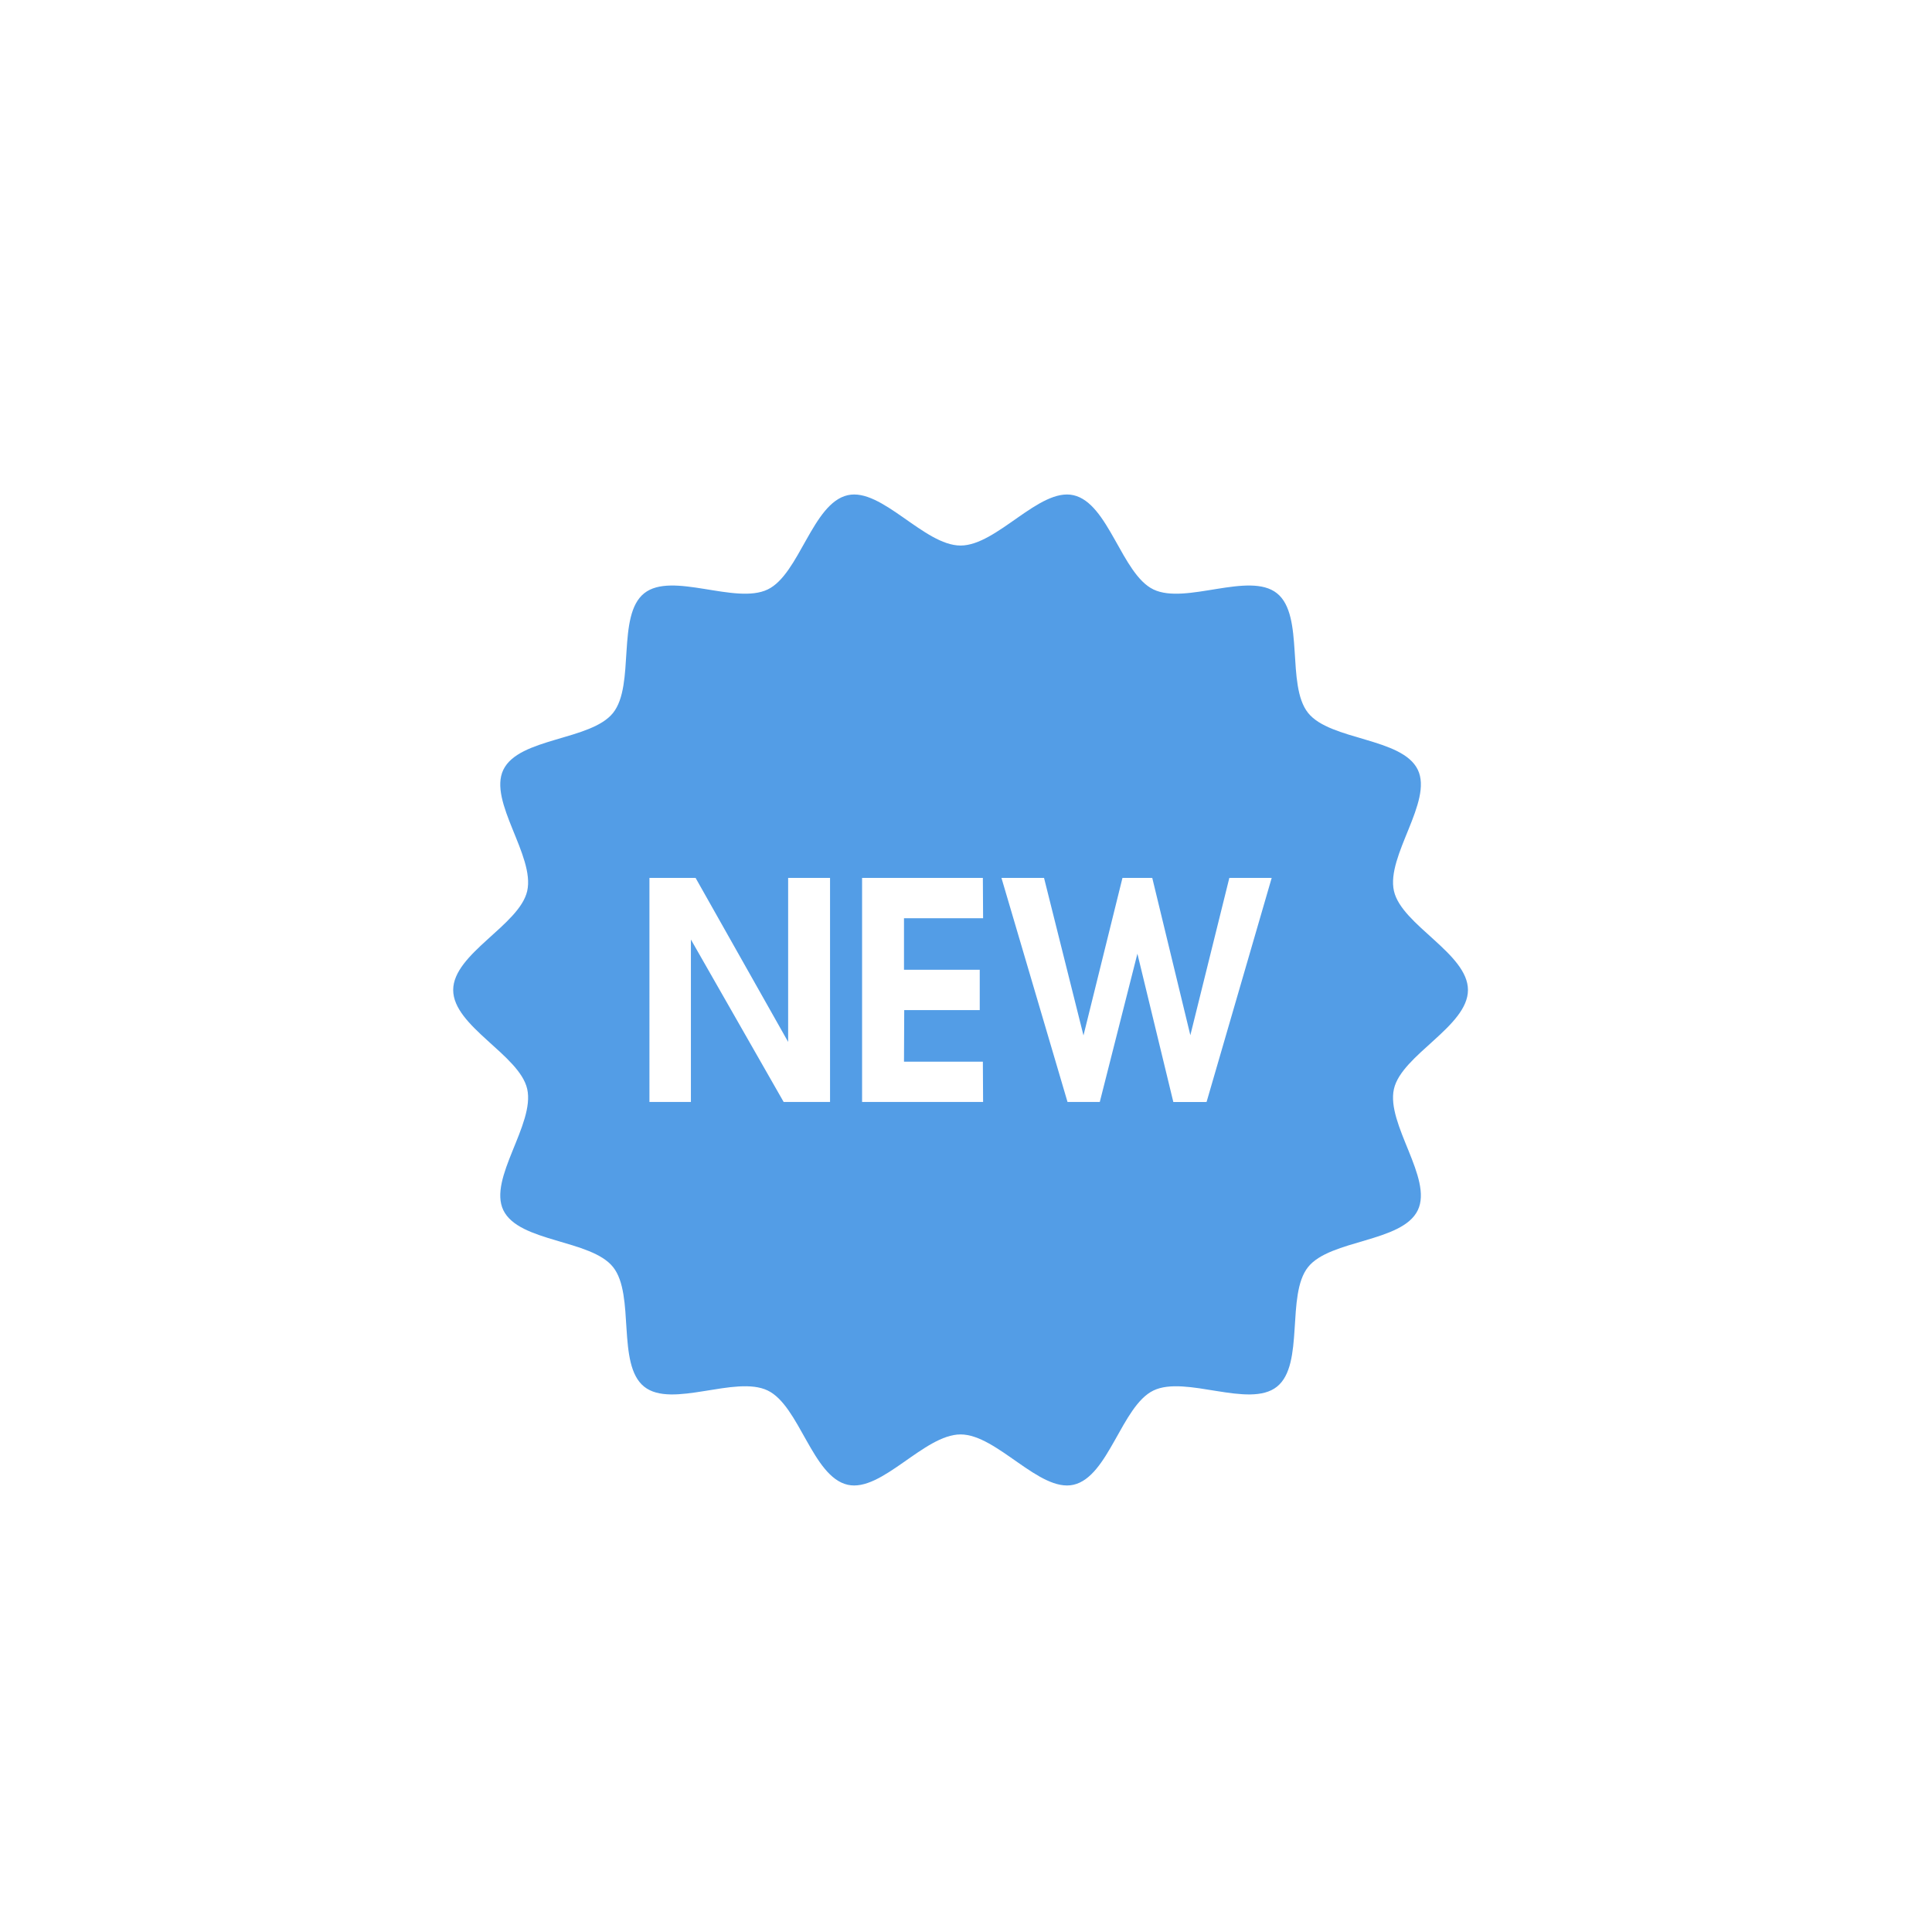 <?xml version="1.0" encoding="utf-8"?>
<!-- Generator: Adobe Illustrator 17.0.2, SVG Export Plug-In . SVG Version: 6.00 Build 0)  -->
<!DOCTYPE svg PUBLIC "-//W3C//DTD SVG 1.1//EN" "http://www.w3.org/Graphics/SVG/1.1/DTD/svg11.dtd">
<svg version="1.1" id="Layer_1" xmlns="http://www.w3.org/2000/svg" xmlns:xlink="http://www.w3.org/1999/xlink" x="0px" y="0px"
	 width="141.732px" height="141.732px" viewBox="0 0 141.732 141.732" enable-background="new 0 0 141.732 141.732"
	 xml:space="preserve">
<g>
	<path fill="#539de6" d="M107.69,72.625c0-2.671-4.861-4.76-5.429-7.259c-0.587-2.58,2.873-6.567,1.75-8.896
		c-1.142-2.366-6.427-2.14-8.05-4.172c-1.631-2.043-0.241-7.144-2.283-8.775c-2.033-1.623-6.695,0.861-9.062-0.281
		c-2.328-1.123-3.284-6.328-5.865-6.914c-2.499-0.568-5.612,3.693-8.283,3.693c-2.671,0-5.784-4.261-8.283-3.693
		c-2.58,0.586-3.537,5.791-5.865,6.914c-2.367,1.142-7.029-1.342-9.062,0.281c-2.042,1.631-0.652,6.732-2.283,8.775
		c-1.623,2.033-6.909,1.806-8.05,4.173c-1.123,2.328,2.336,6.315,1.75,8.896c-0.568,2.499-5.429,4.588-5.429,7.259
		c0,2.671,4.861,4.76,5.429,7.259c0.586,2.58-2.873,6.567-1.75,8.895c1.142,2.366,6.427,2.14,8.05,4.173
		c1.631,2.042,0.241,7.144,2.283,8.775c2.033,1.623,6.695-0.861,9.062,0.281c2.328,1.123,3.285,6.328,5.865,6.914
		c2.499,0.568,5.612-3.693,8.283-3.693c2.671,0,5.784,4.261,8.283,3.693c2.58-0.586,3.537-5.791,5.865-6.914
		c2.366-1.141,7.029,1.342,9.061-0.281c2.043-1.631,0.652-6.732,2.283-8.775c1.623-2.033,6.909-1.806,8.05-4.172
		c1.123-2.328-2.337-6.315-1.75-8.896C102.828,77.385,107.69,75.296,107.69,72.625z M60.893,80.842H57.49l-6.805-11.917v11.917
		h-3.042V64.404h3.386l6.789,12.031V64.404h3.074V80.842z M71.874,71.143v2.96h-5.54l-0.017,3.781h5.786l0.017,2.958h-8.877V64.404
		h8.86l0.017,2.958h-5.803v3.781H71.874z M88.514,80.842l-2.438,0.003L83.44,69.963l-2.76,10.879h-2.366l-4.847-16.438h3.124
		l2.893,11.556l2.86-11.556h2.186l2.794,11.54l2.86-11.54h3.107L88.514,80.842z"/>
</g>
</svg>
